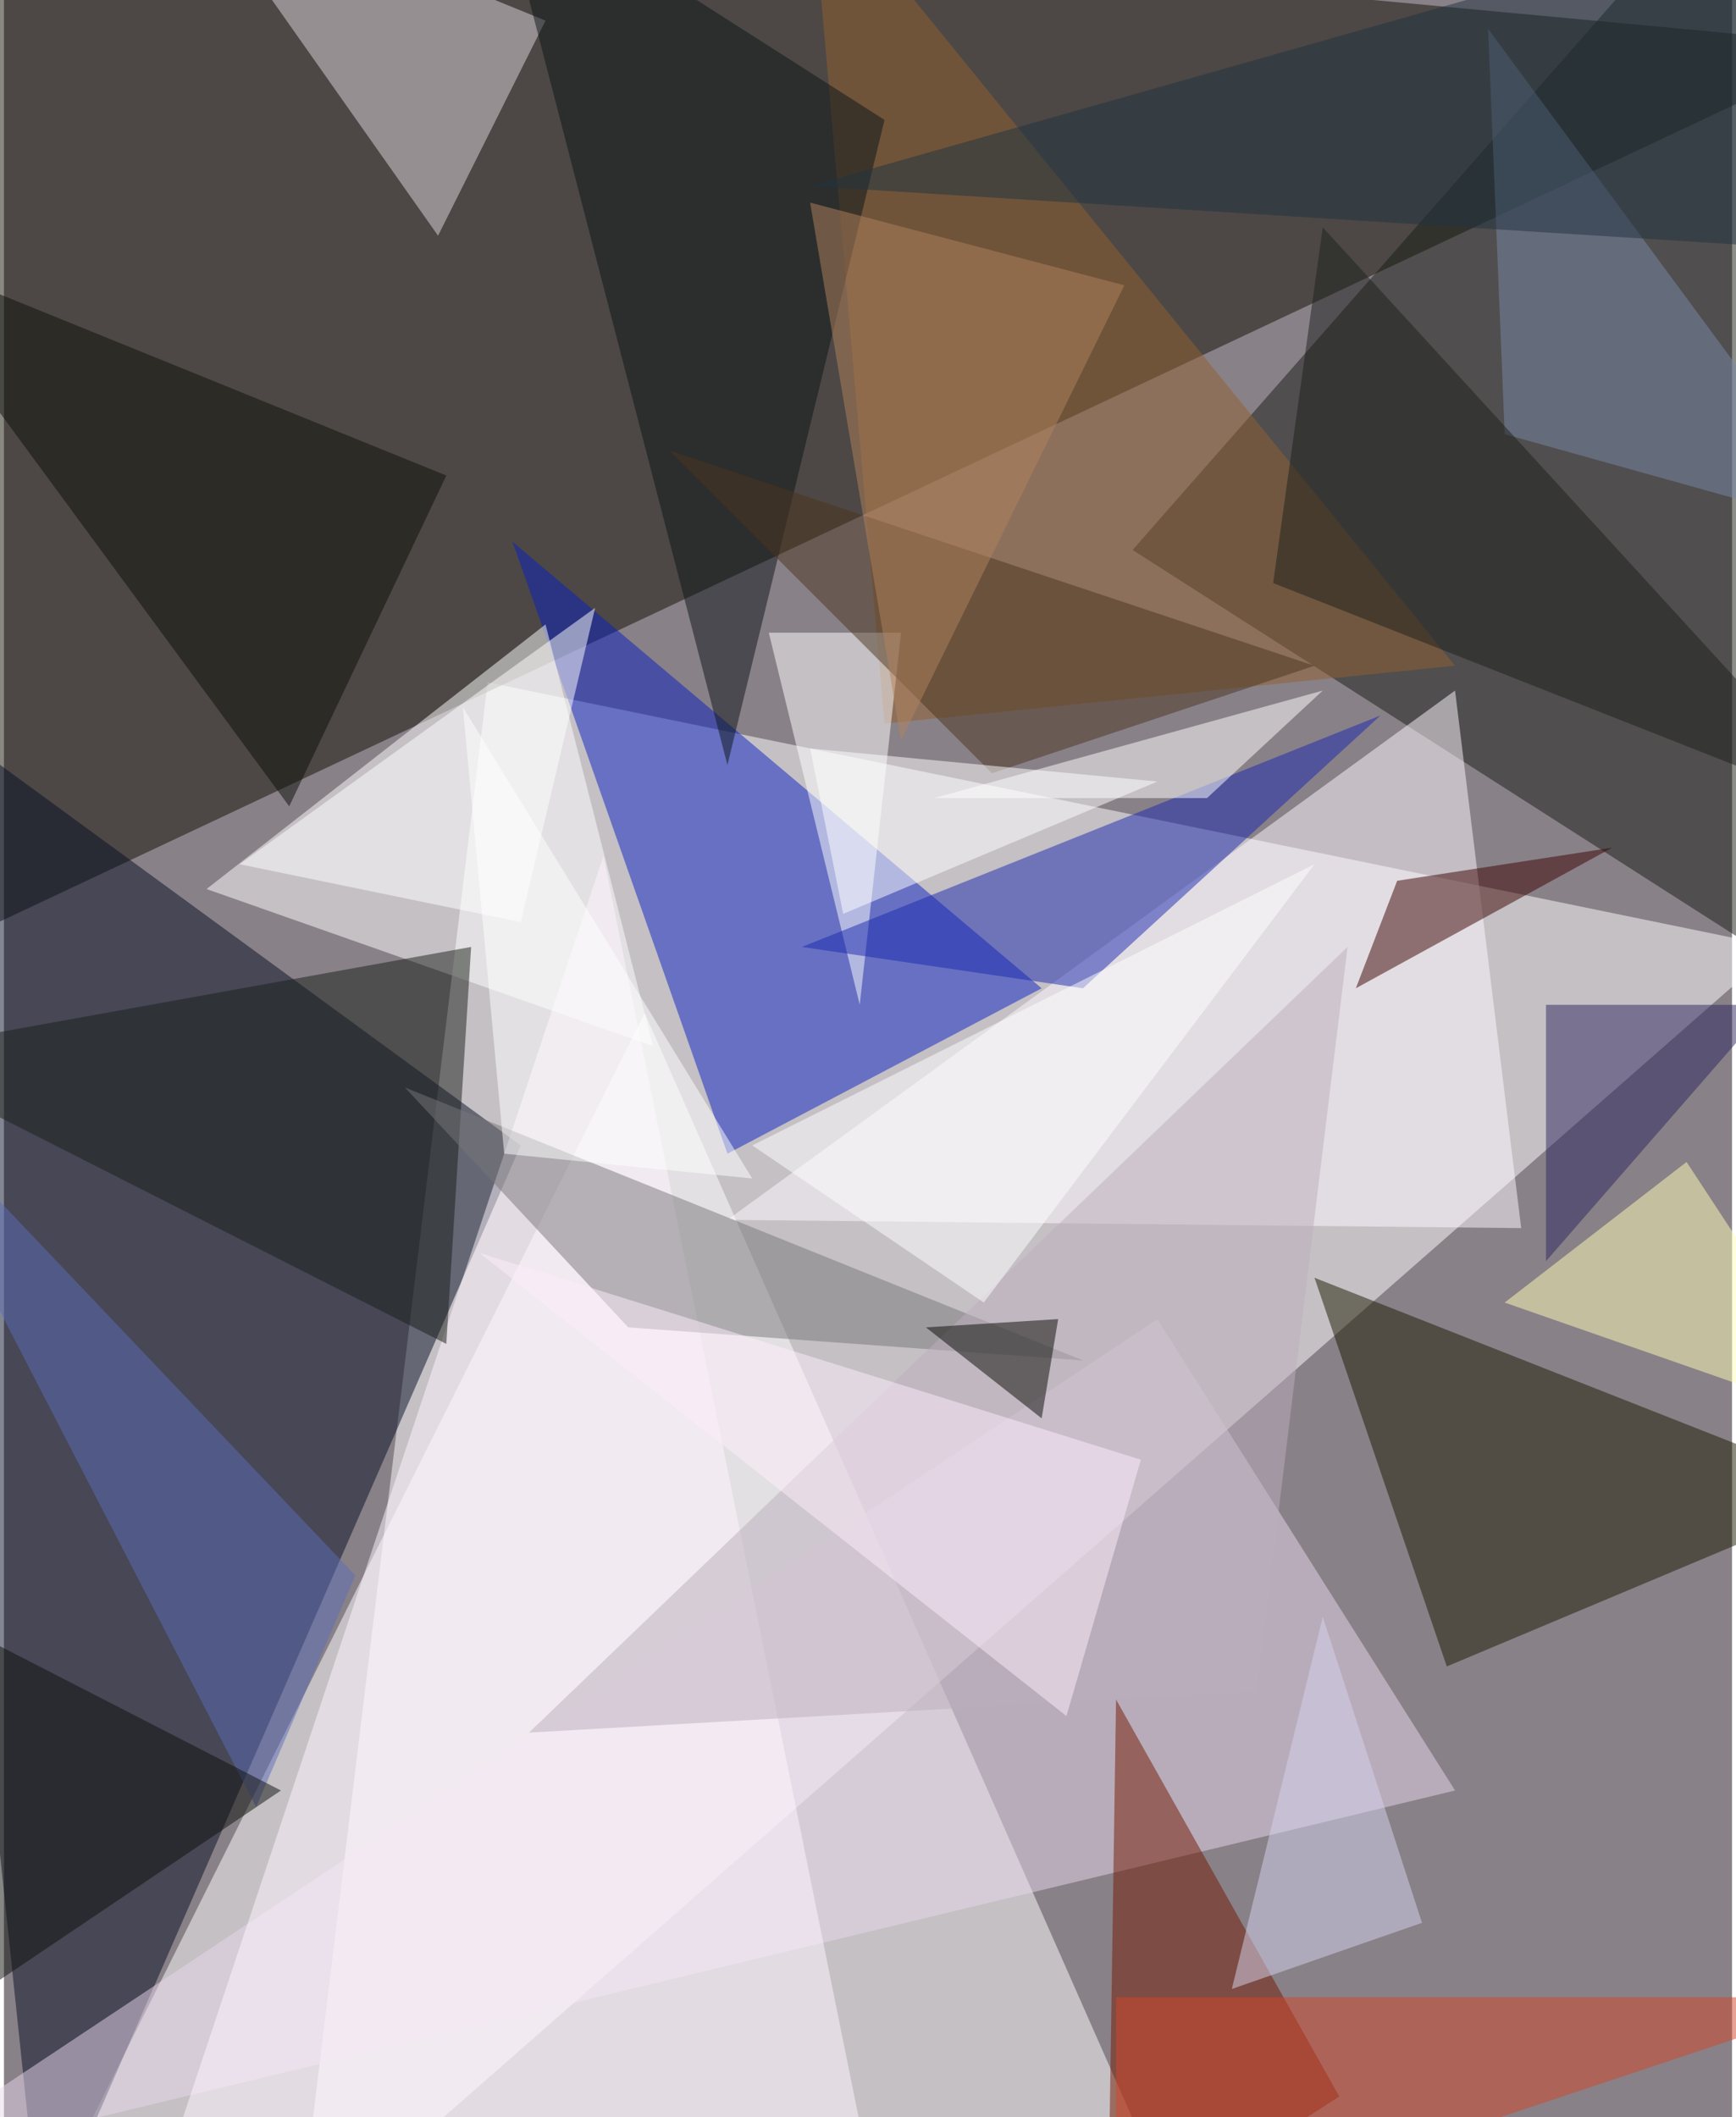 <svg xmlns="http://www.w3.org/2000/svg" width="228" height="278" viewBox="0 0 836 1024"><path fill="#898188" d="M0 0h836v1024H0z"/><g fill-opacity=".502"><path fill="#fff" d="M858 458l-716 628 92-756z"/><path fill="#121002" d="M-62 474L-2-62l900 84z"/><path fill="#fff" d="M18 1074l548-4-256-580z"/><path fill="#070f25" d="M-62 326l80 760 232-532z"/><path fill="#191d14" d="M890 486L834-62 546 266z"/><path fill="#0b21c0" d="M350 558l152-80-256-216z"/><path fill="#fff" d="M314 506L98 430l164-128z"/><path fill="#1b1b00" d="M634 618l64 188 200-84z"/><path fill="#fff9ff" d="M350 590l352-256 32 260z"/><path fill="#e7d7eb" d="M558 638l-620 412 764-184z"/><path fill="#916031" d="M702 322L390-62l36 412z"/><path fill="#ddd5dd" d="M262 10L86-62l124 176z"/><path fill="#731900" d="M534 1086l4-264 108 192z"/><path fill="#fff" d="M370 306l44 180 20-180z"/><path fill="#fff5ff" d="M426 1086l-344-48 208-624z"/><path fill="#1b28ae" d="M522 478l144-132-280 112z"/><path fill="#191f18" d="M226 458l-288 52 276 140z"/><path fill="#3b0300" d="M674 426l104-16-124 68z"/><path fill="#78777a" d="M302 642l220 16-328-132z"/><path fill="#0c1418" d="M426 58l-76 312L238-62z"/><path fill="#2e275f" d="M746 610l108-124H746z"/><path fill="#0d0e08" d="M138 390l76-160-276-112z"/><path fill="#5c6eb7" d="M170 762l-48 112-184-356z"/><path fill="#fff" d="M638 334l-56 52H450z"/><path fill="#fffdb6" d="M726 630l172 60-84-128z"/><path fill="#bbadbb" d="M606 818l-352 20 396-380z"/><path fill="#d24729" d="M898 966H538v120z"/><path fill="#4b351e" d="M634 322l-156 52-156-156z"/><path fill="#fff" d="M114 418l136 28 36-152z"/><path fill="#7888a5" d="M718 14l180 244-172-48z"/><path fill="#1c211d" d="M614 282l284 112-260-284z"/><path fill="#fff" d="M406 442l-16-80 168 16zm228-24L362 554l112 76z"/><path fill="#090b05" d="M502 686l8-48-64 4z"/><path fill="#b2825d" d="M542 138L390 98l44 260z"/><path fill="#0e100c" d="M-14 790l148 76-196 132z"/><path fill="#d5d4ed" d="M638 782l48 148-92 32z"/><path fill="#fcedfb" d="M550 706L230 606l284 224z"/><path fill="#fff" d="M222 342l140 228-120-12z"/><path fill="#213240" d="M898-54v176L390 90z"/></g></svg>